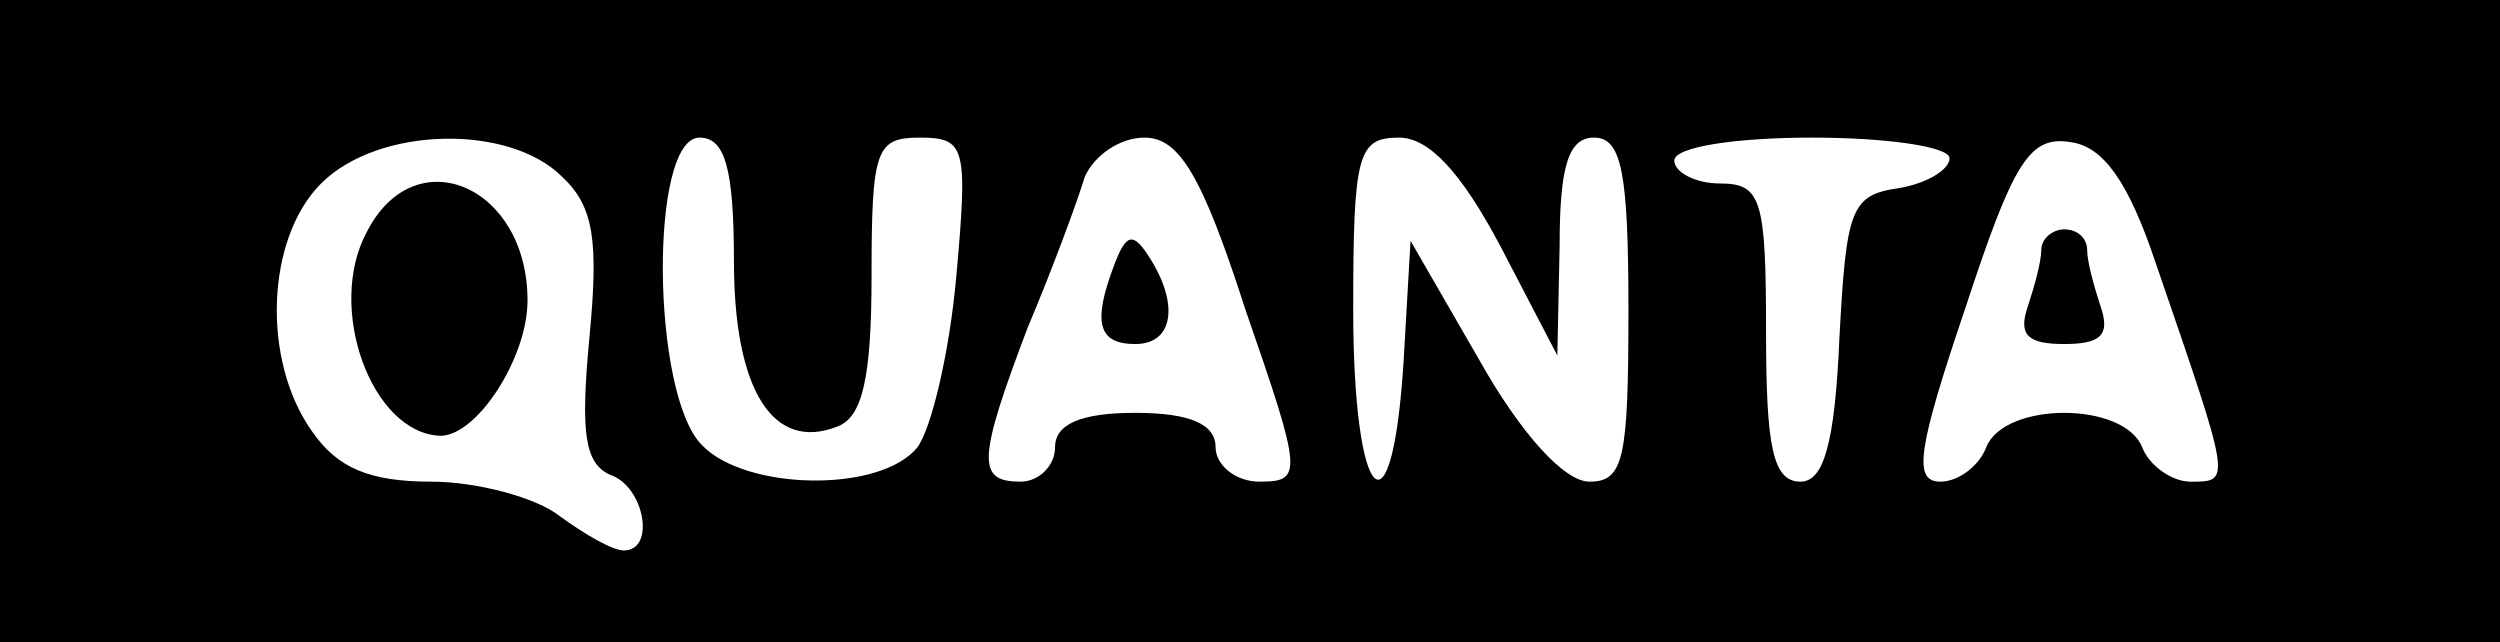 <?xml version="1.0" standalone="no"?>
<!DOCTYPE svg PUBLIC "-//W3C//DTD SVG 20010904//EN"
 "http://www.w3.org/TR/2001/REC-SVG-20010904/DTD/svg10.dtd">
<svg version="1.0" xmlns="http://www.w3.org/2000/svg"
 width="109pt" height="28pt" viewBox="0 0 109 28"
 preserveAspectRatio="xMidYMid meet">

<g transform="translate(0,28) scale(0.1,-0.1)"
fill="#000000" stroke="none">
<path d="M0 140 l0 -140 545 0 545 0 0 140 0 140 -545 0 -545 0 0 -140z m245
63 c14 -13 16 -28 12 -70 -4 -42 -2 -55 9 -60 15 -5 20 -33 6 -33 -5 0 -17 7
-28 15 -10 8 -36 15 -56 15 -27 0 -41 6 -52 22 -22 31 -20 84 4 108 25 25 82
26 105 3z m75 -37 c0 -56 17 -83 45 -72 11 4 15 21 15 66 0 55 2 60 21 60 20
0 21 -4 16 -60 -3 -34 -11 -67 -17 -75 -16 -20 -75 -19 -94 1 -22 22 -23 134
-1 134 11 0 15 -13 15 -54z m223 -21 c25 -72 25 -75 6 -75 -10 0 -19 7 -19 15
0 10 -11 15 -35 15 -24 0 -35 -5 -35 -15 0 -8 -7 -15 -15 -15 -19 0 -19 9 3
67 11 26 22 56 25 66 4 9 15 17 26 17 15 0 25 -16 44 -75z m111 28 l25 -48 1
48 c0 35 4 47 15 47 12 0 15 -15 15 -75 0 -65 -2 -75 -17 -75 -11 0 -30 21
-48 53 l-30 52 -3 -52 c-5 -81 -22 -63 -22 22 0 68 2 75 20 75 13 0 27 -15 44
-47z m196 38 c0 -5 -10 -11 -22 -13 -21 -3 -23 -9 -26 -65 -2 -47 -7 -63 -17
-63 -12 0 -15 15 -15 65 0 58 -2 65 -20 65 -11 0 -20 5 -20 10 0 6 27 10 60
10 33 0 60 -4 60 -9z m90 -46 c33 -96 33 -95 15 -95 -8 0 -18 7 -21 15 -8 20
-60 20 -68 0 -3 -8 -12 -15 -20 -15 -12 0 -10 14 11 76 21 64 28 75 46 72 14
-2 25 -17 37 -53z"/>
<path d="M160 179 c-18 -33 2 -88 32 -89 16 0 38 34 38 59 0 50 -49 71 -70 30z"/>
<path d="M486 165 c-10 -26 -7 -35 9 -35 17 0 19 18 6 38 -7 11 -10 10 -15 -3z"/>
<path d="M890 171 c0 -5 -3 -16 -6 -25 -4 -12 0 -16 16 -16 16 0 20 4 16 16
-3 9 -6 20 -6 25 0 5 -4 9 -10 9 -5 0 -10 -4 -10 -9z"/>
</g>
</svg>
